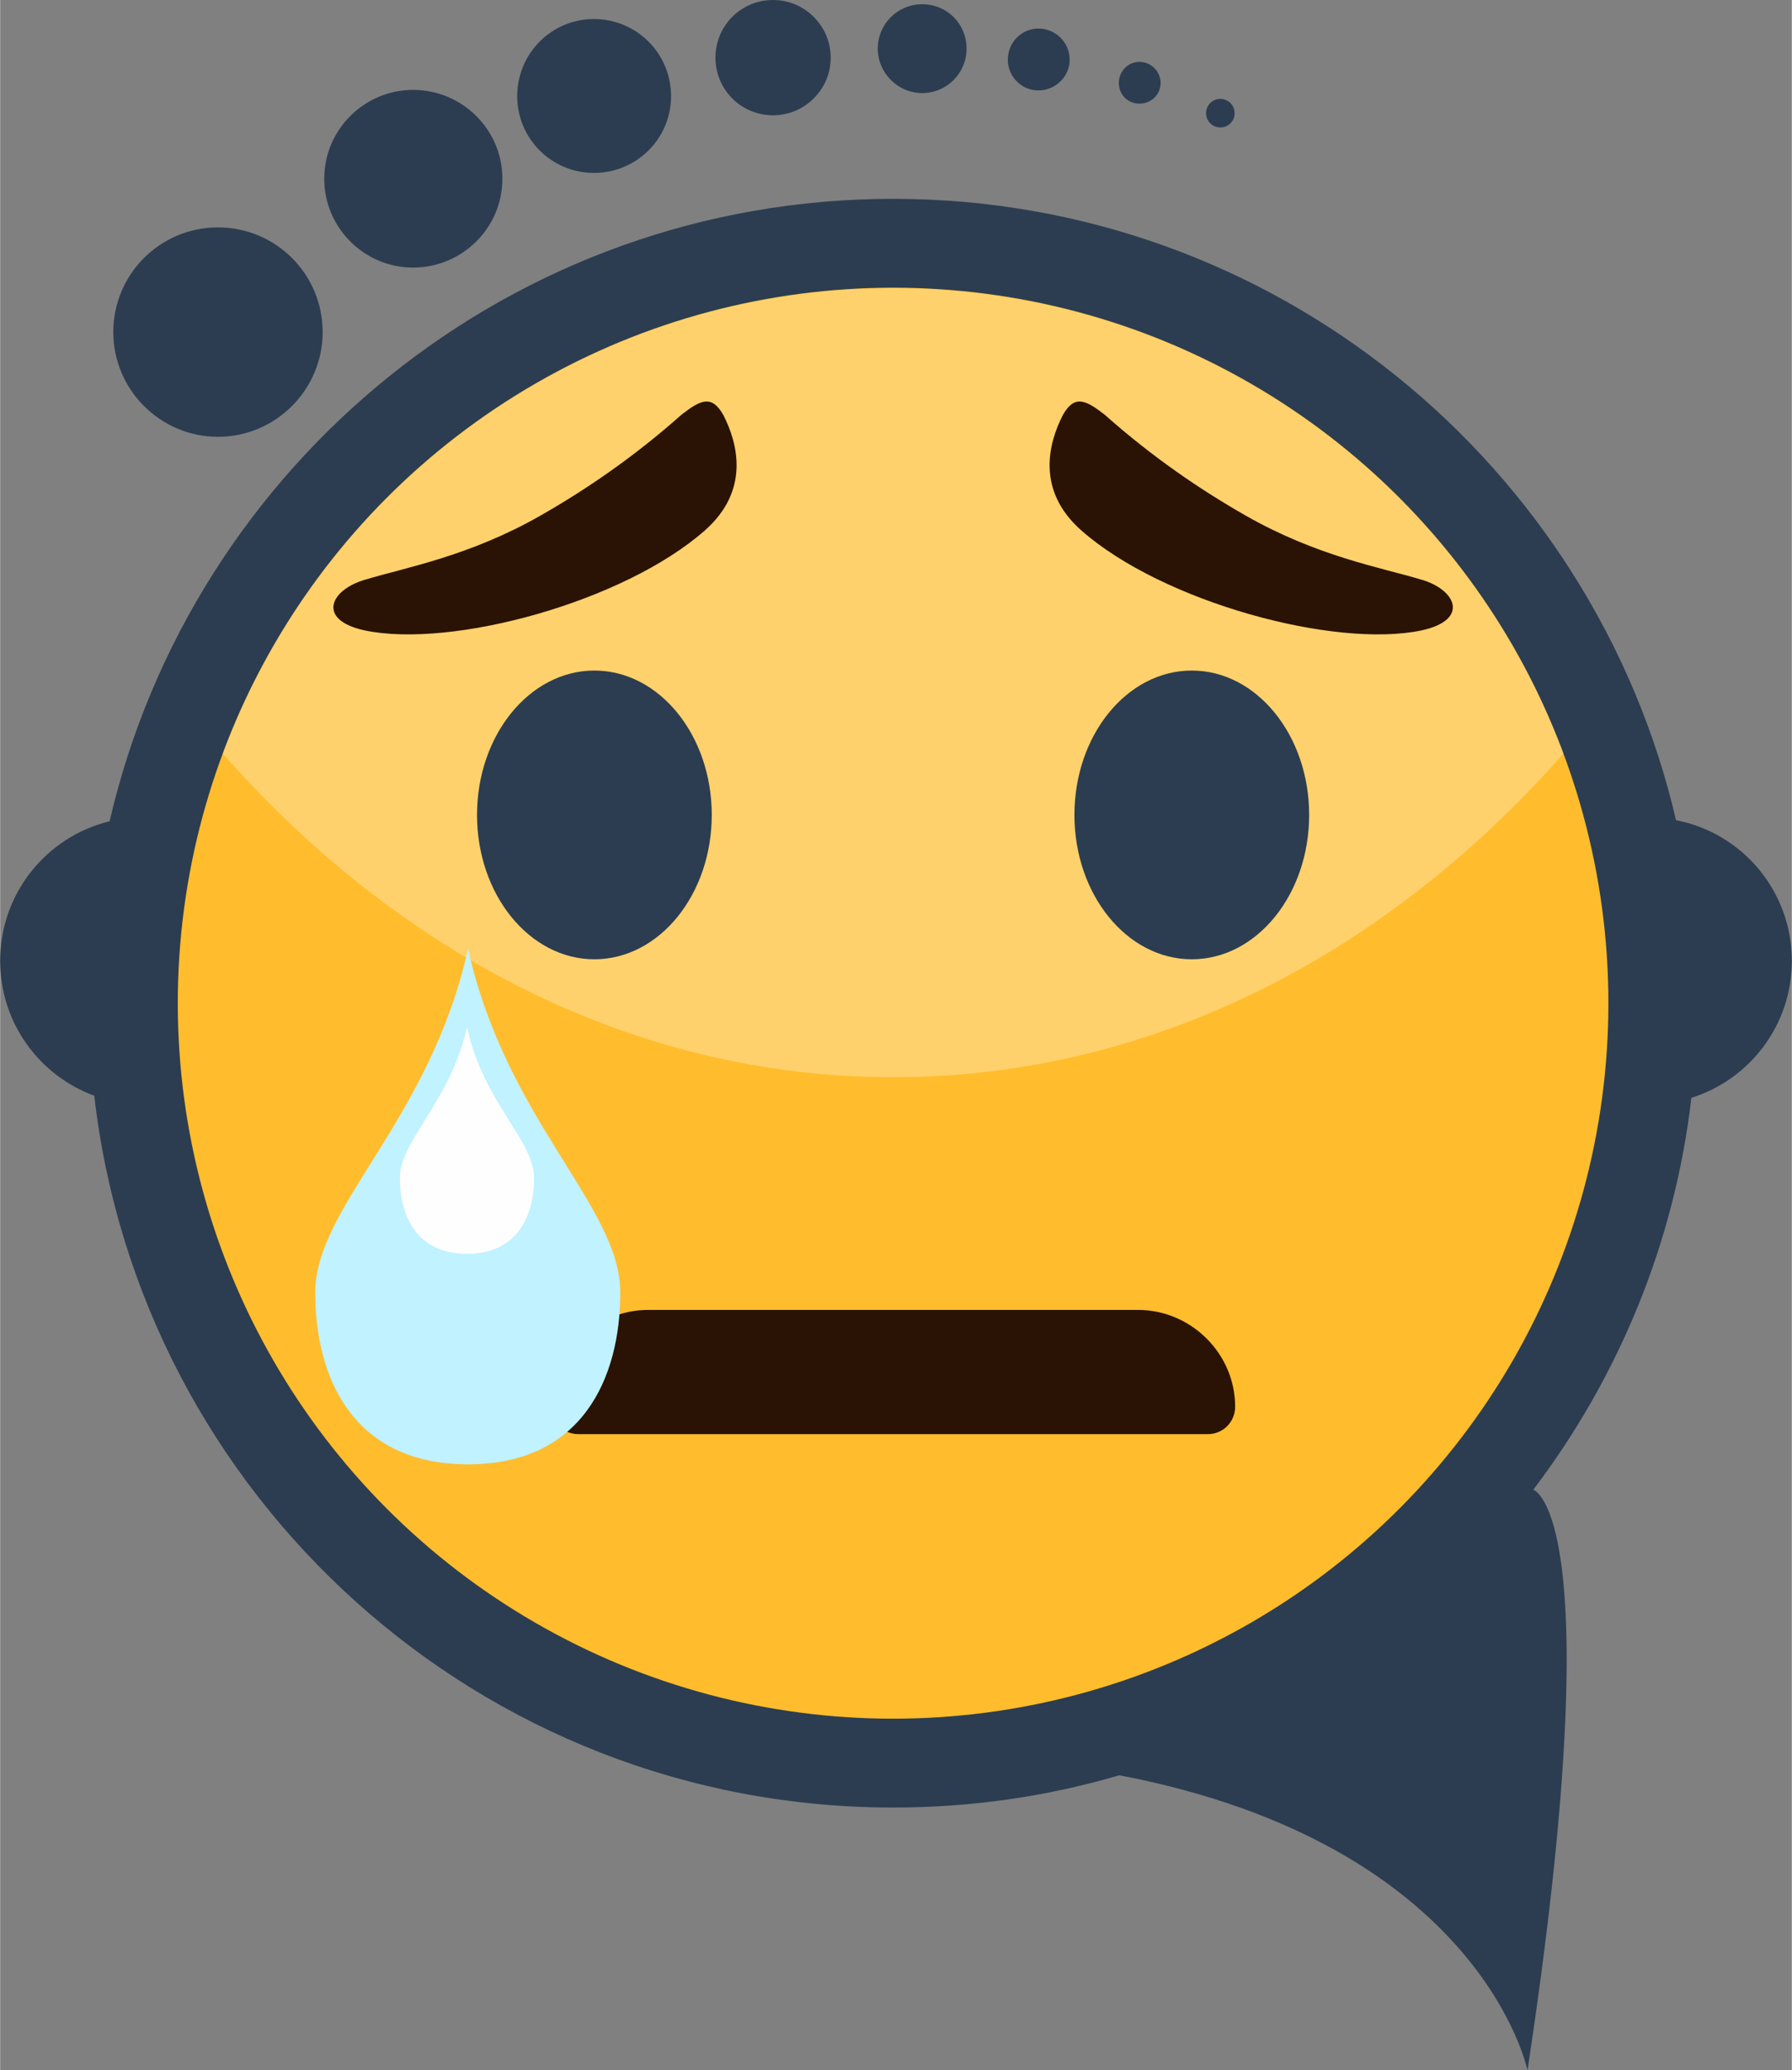<?xml version="1.0" encoding="UTF-8"?>
<!DOCTYPE svg PUBLIC "-//W3C//DTD SVG 1.1//EN" "http://www.w3.org/Graphics/SVG/1.1/DTD/svg11.dtd">
<!-- Creator: CorelDRAW X8 -->
<svg xmlns="http://www.w3.org/2000/svg" xml:space="preserve" width="29.336mm" height="33.883mm" version="1.1" style="shape-rendering:geometricPrecision; text-rendering:geometricPrecision; image-rendering:optimizeQuality; fill-rule:evenodd; clip-rule:evenodd"
viewBox="0 0 3389 3915"
 xmlns:xlink="http://www.w3.org/1999/xlink">
 <rect x="0" y="0" width="3389" height="3915" fill="#808080" stroke="none"/>
 <defs>
  <style type="text/css">
   <![CDATA[
    .fil3 {fill:aqua}
    .fil5 {fill:#2A1304}
    .fil0 {fill:#2C3D51}
    .fil1 {fill:#FFBD2D}
    .fil4 {fill:white}
    .fil6 {fill:#C0F2FF;fill-rule:nonzero}
    .fil7 {fill:#FEFEFE;fill-rule:nonzero}
    .fil2 {fill:white;fill-opacity:0.302}
   ]]>
  </style>
       <mask id="id0">
  <radialGradient id="id1" gradientUnits="userSpaceOnUse" cx="2071.01" cy="1316.07" r="0" fx="2071.01" fy="1316.07">
   <stop offset="0" style="stop-opacity:0.451; stop-color:white"/>
   <stop offset="0.271" style="stop-opacity:-127.227; stop-color:white"/>
   <stop offset="1" style="stop-opacity:0; stop-color:white"/>
  </radialGradient>
        <rect style="fill:url(#id1)" x="2061" y="1306" width="387" height="471"/>
       </mask>
       <mask id="id2">
  <radialGradient id="id3" gradientUnits="userSpaceOnUse" cx="2131.49" cy="1359.85" r="0" fx="2131.49" fy="1359.85">
   <stop offset="0" style="stop-opacity:0.62; stop-color:white"/>
   <stop offset="0.839" style="stop-opacity:-127.31; stop-color:white"/>
   <stop offset="1" style="stop-opacity:0; stop-color:white"/>
  </radialGradient>
        <rect style="fill:url(#id3)" x="2121" y="1350" width="184" height="184"/>
       </mask>
       <mask id="id4">
  <radialGradient id="id5" gradientUnits="userSpaceOnUse" cx="940.299" cy="1316.07" r="0" fx="940.299" fy="1316.07">
   <stop offset="0" style="stop-opacity:0.451; stop-color:white"/>
   <stop offset="0.271" style="stop-opacity:-127.227; stop-color:white"/>
   <stop offset="1" style="stop-opacity:0; stop-color:white"/>
  </radialGradient>
        <rect style="fill:url(#id5)" x="930" y="1306" width="387" height="471"/>
       </mask>
       <mask id="id6">
  <radialGradient id="id7" gradientUnits="userSpaceOnUse" cx="1000.78" cy="1359.85" r="0" fx="1000.78" fy="1359.85">
   <stop offset="0" style="stop-opacity:0.62; stop-color:white"/>
   <stop offset="0.839" style="stop-opacity:-127.31; stop-color:white"/>
   <stop offset="1" style="stop-opacity:0; stop-color:white"/>
  </radialGradient>
        <rect style="fill:url(#id7)" x="991" y="1350" width="184" height="184"/>
       </mask>
 </defs>
 <g id="Layer_x0020_1">
  <g id="_1262245856080">
   <path class="fil0" d="M178 2072c-104,-38 -178,-138 -178,-255 0,-128 88,-235 207,-264 156,-674 760,-1177 1482,-1177 721,0 1324,502 1481,1175 125,24 219,134 219,266 0,121 -79,224 -190,259 -32,276 -139,530 -299,741l0 0c0,0 149,43 -11,1098 0,0 -87,-427 -772,-558l0 0c-136,40 -279,61 -428,61 -781,0 -1424,-588 -1511,-1346z"/>
   <circle class="fil1" cx="1689" cy="1897" r="1353"/>
   <path class="fil2" d="M1689 545c581,0 1077,366 1268,880 -336,381 -780,612 -1268,612 -488,0 -932,-231 -1268,-612 191,-514 687,-880 1268,-880z"/>
   <path class="fil0" d="M412 430c109,0 198,88 198,198 0,109 -89,198 -198,198 -109,0 -198,-89 -198,-198 0,-110 89,-198 198,-198zm1896 -243c15,0 27,12 27,27 0,15 -12,27 -27,27 -15,0 -27,-12 -27,-27 0,-15 12,-27 27,-27zm-153 -70c22,0 40,18 40,40 0,22 -18,39 -40,39 -22,0 -39,-17 -39,-39 0,-22 17,-40 39,-40zm-191 -63c32,0 59,26 59,59 0,32 -27,58 -59,58 -32,0 -58,-26 -58,-58 0,-33 26,-59 58,-59zm-220 -46c47,0 84,37 84,84 0,46 -37,84 -84,84 -46,0 -84,-38 -84,-84 0,-47 38,-84 84,-84zm-282 -8c60,0 109,49 109,109 0,60 -49,109 -109,109 -61,0 -109,-49 -109,-109 0,-60 48,-109 109,-109zm-339 36c81,0 146,65 146,146 0,80 -65,145 -146,145 -80,0 -145,-65 -145,-145 0,-81 65,-146 145,-146zm-342 134c93,0 169,75 169,168 0,93 -76,168 -169,168 -92,0 -168,-75 -168,-168 0,-93 76,-168 168,-168z"/>
   <g>
    <g>
     <g>
      <ellipse class="fil0" cx="2254" cy="1541" rx="222" ry="273"/>
      <path class="fil3" style="mask:url(#id0)" d="M2254 1316c102,0 184,101 184,225 0,125 -82,225 -184,225 -101,0 -183,-100 -183,-225 0,-124 82,-225 183,-225z"/>
      <path class="fil4" style="mask:url(#id2)" d="M2213 1360c46,0 82,37 82,82 0,45 -36,82 -82,82 -45,0 -82,-37 -82,-82 0,-45 37,-82 82,-82z"/>
     </g>
     <g>
      <ellipse class="fil0" cx="1124" cy="1541" rx="222" ry="273"/>
      <path class="fil3" style="mask:url(#id4)" d="M1124 1316c101,0 183,101 183,225 0,125 -82,225 -183,225 -102,0 -184,-100 -184,-225 0,-124 82,-225 184,-225z"/>
      <path class="fil4" style="mask:url(#id6)" d="M1083 1360c45,0 82,37 82,82 0,45 -37,82 -82,82 -46,0 -82,-37 -82,-82 0,-45 36,-82 82,-82z"/>
     </g>
    </g>
    <g>
     <path class="fil5" d="M2010 785c-27,53 -51,142 35,218 153,135 479,224 644,189 91,-20 65,-77 -1,-96 -77,-23 -197,-44 -332,-121 -86,-49 -177,-111 -267,-191 -36,-28 -57,-38 -79,1z"/>
     <path class="fil5" d="M1368 785c27,53 51,142 -35,218 -153,135 -479,224 -644,189 -91,-20 -65,-77 2,-96 76,-23 196,-44 331,-121 86,-49 177,-111 267,-191 36,-28 57,-38 79,1z"/>
    </g>
    <path class="fil5" d="M1226 2477l926 0c101,0 184,83 184,183l0 0c0,29 -23,52 -52,52l-1190 0c-29,0 -52,-23 -52,-52l0 0c0,-100 83,-183 184,-183z"/>
   </g>
   <g>
    <path class="fil6" d="M885 1794c72,325 288,487 288,650 0,162 -72,325 -288,325 -217,0 -289,-163 -289,-325 0,-163 217,-325 289,-650z"/>
    <path class="fil7" d="M883 1942c31,143 127,214 127,286 0,71 -32,143 -127,143 -95,0 -127,-72 -127,-143 0,-72 95,-143 127,-286z"/>
   </g>
  </g>
 </g>
</svg>
